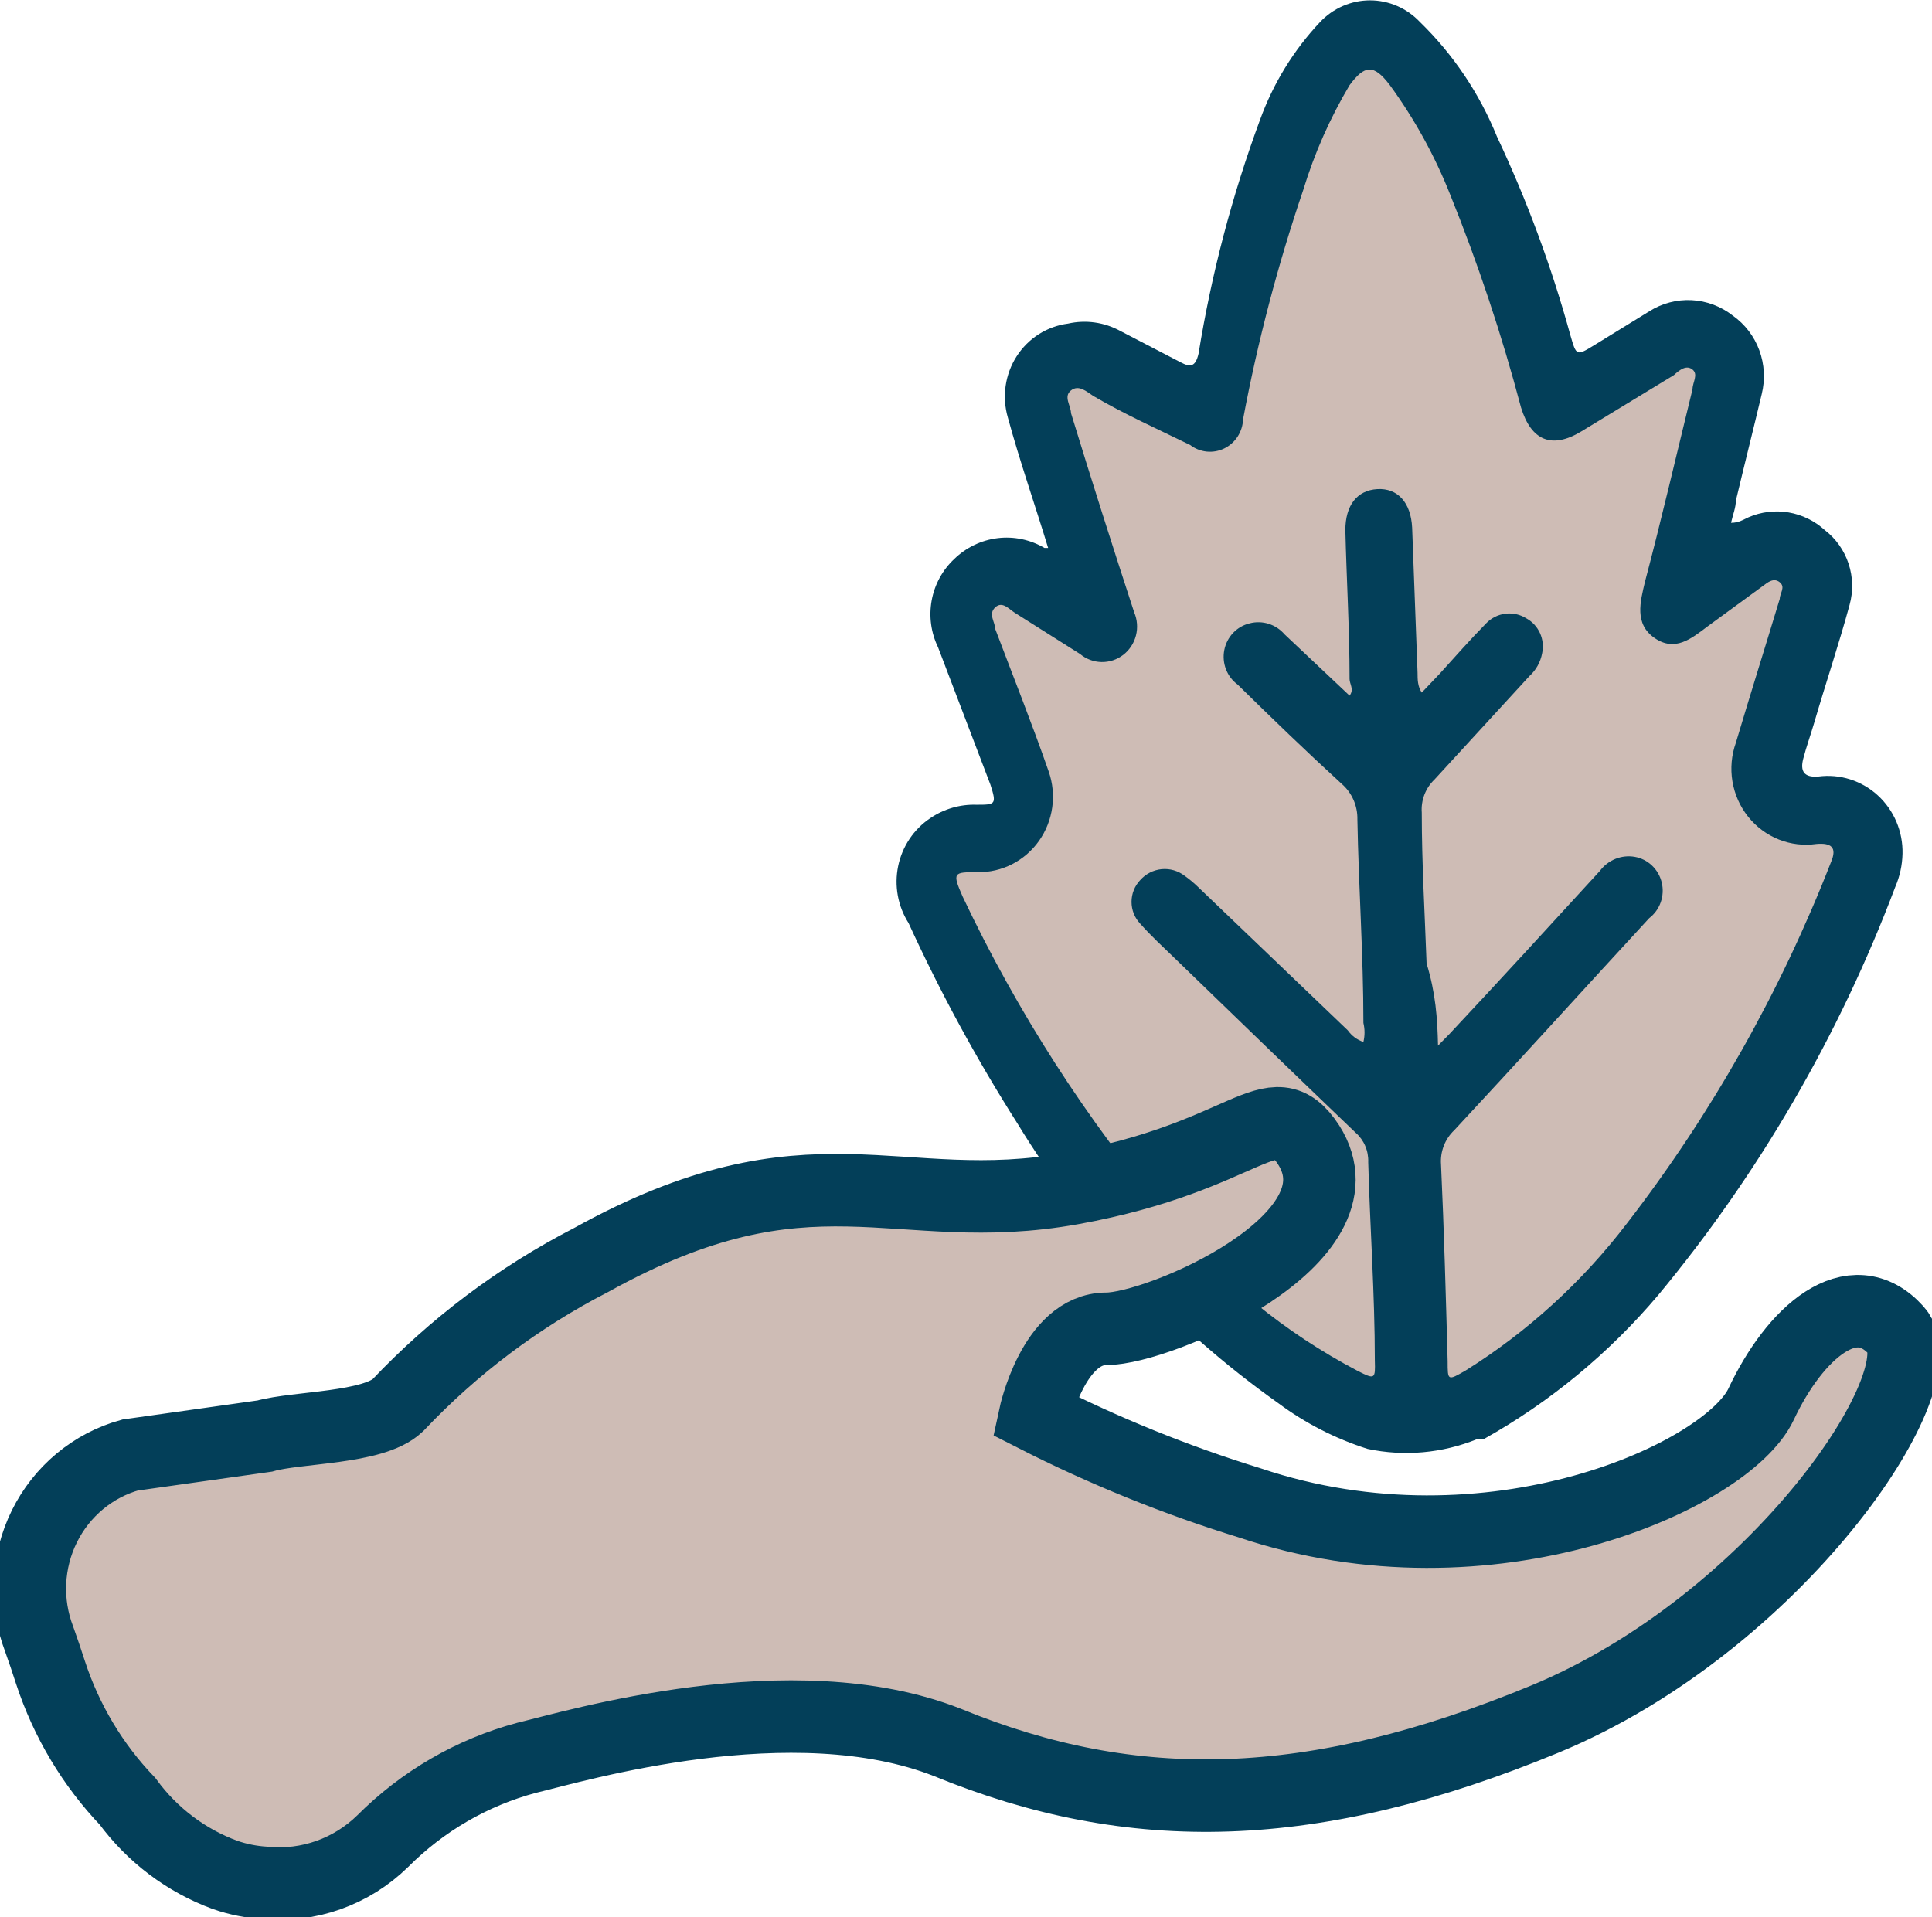 <svg width="533" height="529" viewBox="0 0 533 529" fill="none" xmlns="http://www.w3.org/2000/svg">
<g clip-path="url(#clip0_39_642)">
<path d="M377.3 399.794C368.427 396.981 360.07 392.695 352.567 387.111C323.707 366.656 299.249 340.415 280.692 309.993C269.436 292.288 259.397 273.81 250.648 254.691C247.695 250.044 246.667 244.395 247.786 238.977C248.906 233.56 252.082 228.813 256.624 225.772C260.398 223.203 264.868 221.902 269.405 222.052C274.551 222.052 275.049 222.052 273.223 216.471L258.782 178.588C256.84 174.582 256.227 170.042 257.035 165.65C257.843 161.259 260.029 157.253 263.263 154.236C266.533 151.055 270.726 149.039 275.215 148.49C279.704 147.941 284.246 148.889 288.162 151.191C288.162 151.191 288.162 151.191 289.158 151.191C285.506 139.184 281.356 127.346 278.036 115.169C277.22 112.35 277.015 109.383 277.435 106.474C277.854 103.566 278.889 100.785 280.468 98.324C282.047 95.864 284.131 93.781 286.577 92.222C289.024 90.663 291.773 89.664 294.636 89.294C299.533 88.184 304.658 88.905 309.077 91.324L325.676 99.949C328.498 101.471 329.826 101.133 330.656 97.581C334.213 75.59 339.884 54.008 347.587 33.147C351.226 23.056 356.878 13.843 364.186 6.088C365.968 4.196 368.107 2.69 370.475 1.661C372.842 0.632 375.39 0.102 377.964 0.102C380.538 0.102 383.085 0.632 385.453 1.661C387.82 2.69 389.959 4.196 391.741 6.088C400.912 15.004 408.15 25.776 412.988 37.714C421.291 55.343 428.067 73.677 433.239 92.508C434.899 98.258 434.899 98.258 439.879 95.213L454.984 85.912C458.49 83.689 462.578 82.612 466.702 82.823C470.826 83.035 474.788 84.525 478.057 87.096C481.39 89.449 483.938 92.782 485.362 96.65C486.786 100.519 487.017 104.737 486.024 108.743C483.7 118.552 481.211 128.361 478.887 138.169C478.887 140.03 478.057 142.059 477.559 144.258C479.717 144.258 480.879 143.412 482.373 142.736C485.855 141.226 489.687 140.759 493.42 141.388C497.153 142.017 500.634 143.716 503.453 146.287C506.496 148.627 508.773 151.85 509.988 155.531C511.202 159.213 511.297 163.182 510.259 166.919C507.271 177.912 503.62 188.736 500.466 199.559C499.47 202.941 498.308 206.155 497.478 209.368C496.648 212.581 497.478 214.611 501.628 214.272C504.573 213.881 507.567 214.144 510.403 215.042C513.239 215.941 515.851 217.455 518.059 219.479C520.267 221.504 522.019 223.991 523.194 226.771C524.369 229.55 524.939 232.556 524.867 235.581C524.797 238.729 524.12 241.832 522.875 244.713C507.403 285.716 485.297 323.787 457.474 357.346C443.892 373.421 427.587 386.882 409.336 397.088C409.336 397.088 408.174 397.088 407.51 397.088C397.919 400.992 387.412 401.933 377.3 399.794Z" fill="#033F59"/>
<path d="M396.721 288.515L399.875 285.302C413.818 270.42 427.595 255.368 441.373 240.317C442.473 238.831 443.953 237.683 445.651 236.996C447.349 236.31 449.2 236.113 451 236.427C452.789 236.743 454.447 237.586 455.771 238.851C457.095 240.117 458.027 241.749 458.45 243.548C458.874 245.347 458.772 247.232 458.156 248.972C457.54 250.712 456.437 252.23 454.984 253.339C437.057 272.787 419.296 292.405 401.203 311.853C399.931 313.049 398.942 314.521 398.31 316.162C397.678 317.802 397.418 319.567 397.551 321.324C398.381 339.42 398.879 357.515 399.377 375.611C399.377 381.022 399.376 381.022 404.356 378.147C421.454 367.445 436.522 353.697 448.842 337.559C472.204 307.286 491.157 273.737 505.113 237.949C506.939 233.721 505.113 232.537 501.129 232.875C497.613 233.384 494.027 232.956 490.721 231.634C487.415 230.313 484.501 228.142 482.262 225.333C480.023 222.524 478.535 219.172 477.944 215.604C477.352 212.036 477.677 208.373 478.887 204.971C482.87 191.611 487.02 178.42 491.004 165.228C491.004 163.706 492.664 162.015 491.004 160.662C489.344 159.309 487.684 160.662 486.356 161.677L471.085 172.839C466.603 176.221 462.121 179.942 456.478 176.052C450.834 172.162 452.494 166.074 453.822 160.493C458.304 143.581 462.619 124.978 466.935 107.39C466.935 105.53 468.595 103.331 466.935 101.978C465.275 100.625 463.449 101.978 461.789 103.5L436.227 119.059C428.093 123.964 422.449 121.596 419.627 112.464C414.329 92.443 407.787 72.786 400.04 53.611C395.784 42.899 390.206 32.784 383.441 23.508C378.959 17.589 376.47 17.927 372.32 23.508C366.923 32.583 362.631 42.294 359.538 52.427C352.515 73.075 346.967 94.213 342.939 115.677C342.879 117.375 342.364 119.025 341.449 120.446C340.533 121.867 339.253 123.005 337.748 123.738C336.242 124.47 334.569 124.767 332.909 124.599C331.249 124.43 329.666 123.801 328.332 122.78C319.368 118.383 310.239 114.324 301.607 109.25C299.781 108.067 297.623 106.037 295.465 107.728C293.308 109.42 295.465 111.956 295.465 113.986C301.109 132.42 306.919 150.684 312.895 168.949C313.76 170.968 313.933 173.226 313.385 175.358C312.837 177.49 311.601 179.371 309.875 180.7C308.15 182.028 306.035 182.726 303.873 182.68C301.71 182.635 299.626 181.849 297.956 180.449L280.028 169.118C278.368 168.103 276.542 165.736 274.551 167.596C272.559 169.456 274.551 171.655 274.551 173.515C279.53 186.706 284.676 199.559 289.324 212.92C290.423 216.085 290.753 219.474 290.287 222.797C289.821 226.121 288.573 229.28 286.648 232.005C284.724 234.73 282.181 236.94 279.236 238.447C276.291 239.953 273.031 240.711 269.737 240.655C263.097 240.655 262.599 240.655 265.587 247.419C280.619 279.169 299.647 308.789 322.19 335.53C336.687 353.226 354.524 367.776 374.644 378.317C379.291 380.684 379.457 380.515 379.291 375.442C379.291 357.177 377.964 338.912 377.466 320.647C377.525 319.114 377.242 317.587 376.638 316.18C376.035 314.774 375.125 313.526 373.98 312.53C357.38 296.633 340.781 280.567 324.182 264.5C320.862 261.287 317.543 258.243 314.555 254.861C313.023 253.252 312.167 251.098 312.167 248.857C312.167 246.616 313.023 244.463 314.555 242.853C316.086 241.126 318.196 240.047 320.47 239.827C322.744 239.608 325.016 240.266 326.838 241.67C328.127 242.591 329.348 243.608 330.49 244.714L371.822 284.287C372.891 285.797 374.401 286.922 376.138 287.5C376.553 285.778 376.553 283.98 376.138 282.258C376.138 263.486 374.81 244.714 374.478 226.111C374.519 224.252 374.153 222.407 373.406 220.71C372.66 219.013 371.551 217.508 370.162 216.302C360.368 207.339 350.907 198.206 341.445 188.905C339.996 187.843 338.877 186.377 338.224 184.685C337.57 182.992 337.408 181.143 337.759 179.359C338.109 177.576 338.956 175.932 340.198 174.626C341.441 173.32 343.026 172.406 344.765 171.993C346.489 171.544 348.302 171.591 350.001 172.129C351.701 172.666 353.221 173.673 354.393 175.037L372.32 191.949C373.648 190.258 372.32 188.736 372.32 187.383C372.32 173.684 371.49 159.986 371.158 146.287C371.158 139.522 374.312 135.295 379.955 134.956C385.599 134.618 389.251 138.677 389.583 145.611L391.077 185.692C391.077 187.383 391.077 189.412 392.239 191.103L397.219 185.861C401.368 181.295 405.518 176.559 410 171.993C411.428 170.514 413.306 169.575 415.328 169.329C417.349 169.083 419.392 169.545 421.121 170.64C422.772 171.551 424.086 172.984 424.864 174.723C425.643 176.463 425.844 178.413 425.437 180.28C424.985 182.7 423.76 184.901 421.952 186.537L395.725 215.118C394.51 216.277 393.566 217.7 392.963 219.28C392.359 220.861 392.112 222.559 392.239 224.25C392.239 238.118 393.069 251.986 393.567 265.853C396.057 273.971 396.555 280.905 396.721 288.515Z" fill="#CEBCB5"/>
<path d="M62.081 517.331C51.362 513.391 42.013 506.335 35.19 497.037C25.572 486.981 18.309 474.84 13.943 461.522C12.947 458.478 11.951 455.434 10.789 452.221C8.882 447.231 8.026 441.888 8.275 436.538C8.525 431.189 9.875 425.953 12.238 421.169C14.601 416.386 17.925 412.162 21.993 408.771C26.062 405.38 30.784 402.898 35.854 401.486L73.036 396.243C82 393.706 102.915 394.214 109.72 387.787C125.143 371.469 143.157 357.919 163.004 347.706C223.923 313.883 247.162 336.714 295.797 327.919C344.433 319.125 350.907 300.353 361.032 315.912C377.631 341.956 319.866 366.647 305.259 366.647C290.652 366.647 285.506 390.662 285.506 390.662C304.556 400.362 324.38 408.396 344.765 414.677C411.162 437 476.563 407.236 485.858 387.449C495.154 367.662 511.089 353.625 523.206 367.155C535.324 380.684 490.008 447.993 426.101 474.375C362.194 500.758 312.563 501.772 261.437 480.802C218.611 463.89 158.688 481.816 145.243 485.03C130.278 489.044 116.602 496.972 105.571 508.03C101.303 512.203 96.203 515.391 90.617 517.376C85.032 519.36 79.092 520.095 73.202 519.53C69.414 519.316 65.672 518.577 62.081 517.331Z" fill="#CEBCB5" stroke="#033F59" stroke-width="20" stroke-miterlimit="10"/>
</g>
<defs>
<clipPath id="clip0_39_642">
<rect width="533" height="529" fill="white"/>
</clipPath>
</defs>
</svg>
